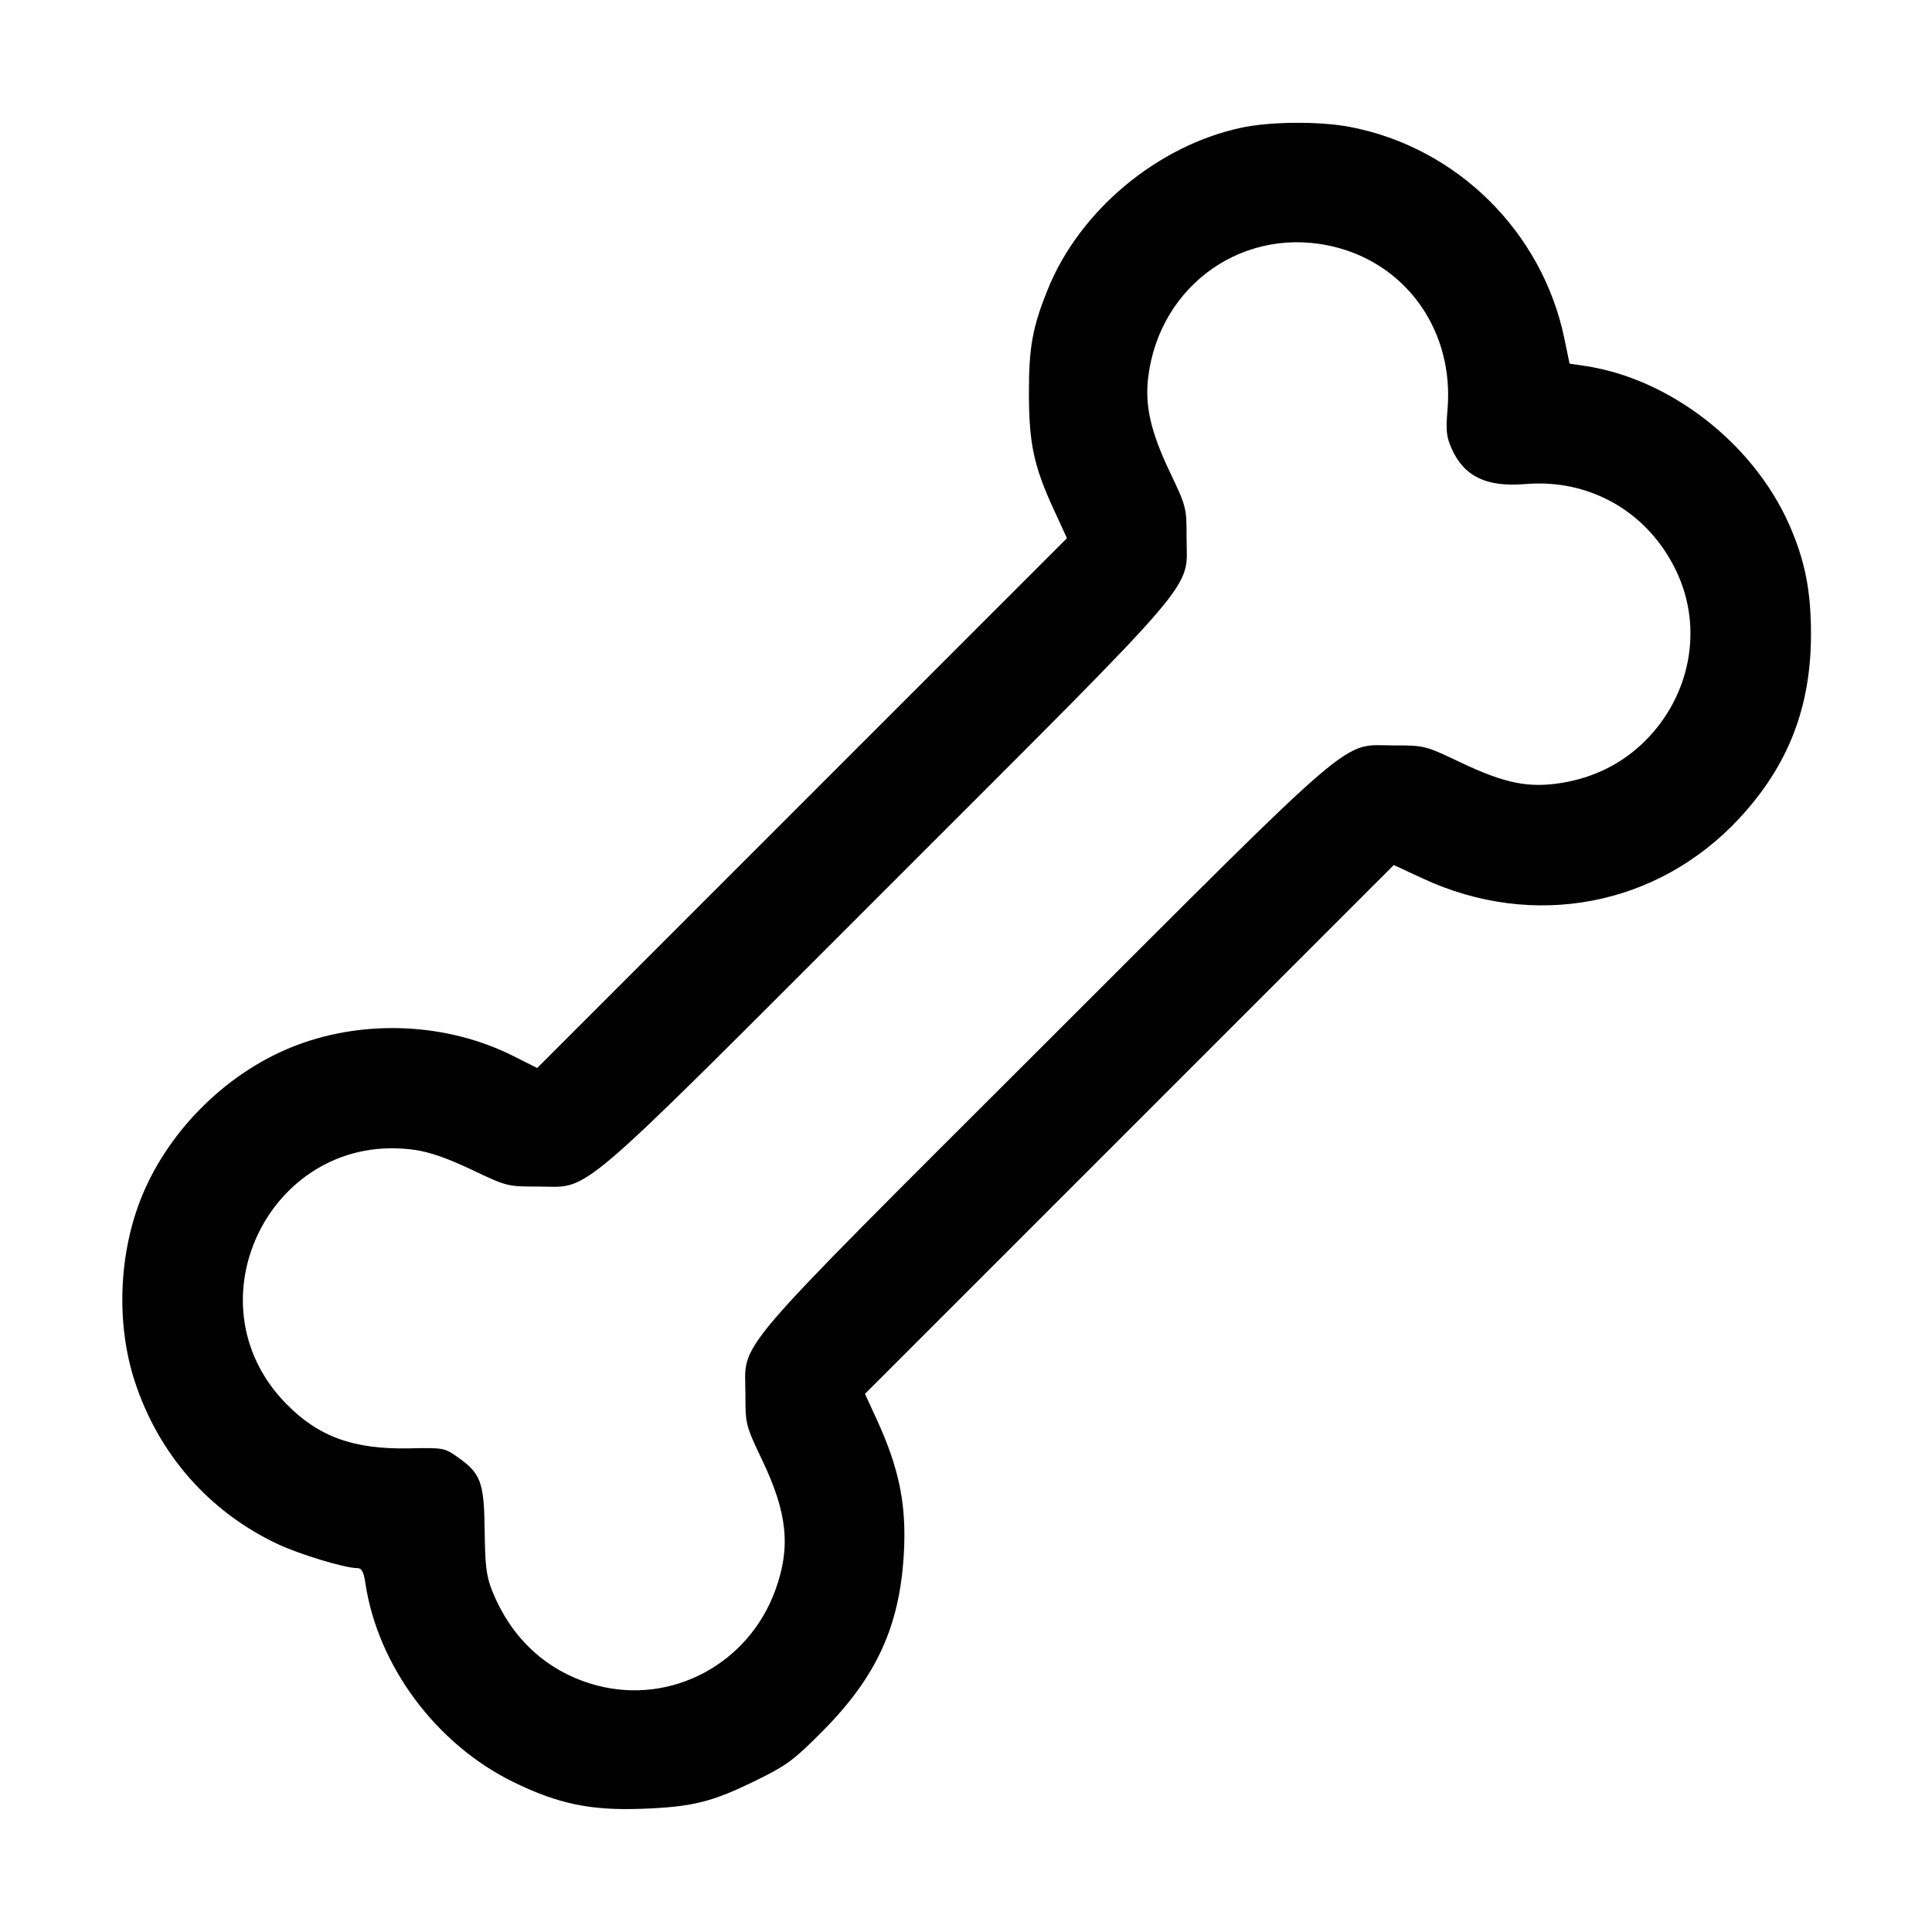 <svg fill="currentColor" viewBox="0 0 256 256" xmlns="http://www.w3.org/2000/svg"><path d="M164.480 16.922 C 153.356 19.300,143.053 27.904,138.841 38.333 C 136.810 43.360,136.334 45.970,136.337 52.053 C 136.340 58.764,136.980 61.765,139.645 67.550 L 141.378 71.313 106.278 106.415 L 71.179 141.517 68.004 139.922 C 59.349 135.574,48.549 135.025,39.378 138.468 C 30.433 141.826,22.571 149.445,18.873 158.337 C 15.727 165.901,15.340 175.319,17.858 183.040 C 20.996 192.662,27.670 200.275,36.731 204.568 C 39.681 205.966,45.705 207.787,47.380 207.787 C 47.930 207.787,48.192 208.292,48.416 209.784 C 50.057 220.729,57.800 231.130,68.032 236.132 C 73.962 239.031,78.278 239.927,85.091 239.673 C 91.792 239.423,94.354 238.782,100.260 235.879 C 104.258 233.914,105.189 233.221,109.009 229.373 C 116.151 222.178,119.224 215.454,119.766 205.838 C 120.130 199.378,119.152 194.564,116.146 188.027 L 114.614 184.693 149.650 149.657 L 184.686 114.621 188.523 116.404 C 203.207 123.227,219.683 120.084,230.505 108.395 C 236.958 101.426,239.957 93.709,239.965 84.053 C 239.971 78.285,239.164 74.233,237.067 69.494 C 232.288 58.693,221.206 50.115,209.908 48.471 L 207.976 48.189 207.292 44.879 C 204.361 30.708,193.045 19.530,178.886 16.821 C 174.861 16.051,168.340 16.096,164.480 16.922 M177.101 32.782 C 186.637 35.271,192.682 44.110,191.802 54.276 C 191.566 57.010,191.655 57.876,192.334 59.410 C 193.980 63.130,196.955 64.574,202.082 64.141 C 210.696 63.412,218.411 67.863,222.137 75.709 C 225.689 83.190,224.046 92.114,218.002 98.158 C 215.047 101.113,211.283 103.020,207.014 103.725 C 202.594 104.455,199.410 103.819,193.560 101.037 C 188.848 98.796,188.759 98.773,184.747 98.773 C 177.566 98.773,180.764 96.041,138.364 138.400 C 95.950 180.774,98.773 177.469,98.773 184.747 C 98.773 188.757,98.797 188.850,101.027 193.540 C 104.358 200.544,104.800 205.069,102.711 210.773 C 99.158 220.477,88.989 225.906,79.162 223.346 C 72.661 221.653,67.745 217.201,65.173 210.680 C 64.449 208.844,64.273 207.392,64.221 202.842 C 64.149 196.411,63.721 195.241,60.658 193.088 C 58.897 191.850,58.733 191.820,54.278 191.915 C 46.861 192.073,42.209 190.390,37.904 185.990 C 24.639 172.434,36.143 149.718,54.933 152.363 C 56.922 152.643,59.266 153.458,62.507 154.998 C 67.145 157.200,67.248 157.227,71.253 157.225 C 78.445 157.222,75.238 159.963,117.600 117.601 C 159.962 75.237,157.227 78.437,157.227 71.253 C 157.227 67.243,157.203 67.150,154.973 62.460 C 152.470 57.197,151.680 53.702,152.146 49.952 C 153.689 37.552,165.154 29.663,177.101 32.782 " stroke="none" fill-rule="evenodd"></path></svg>